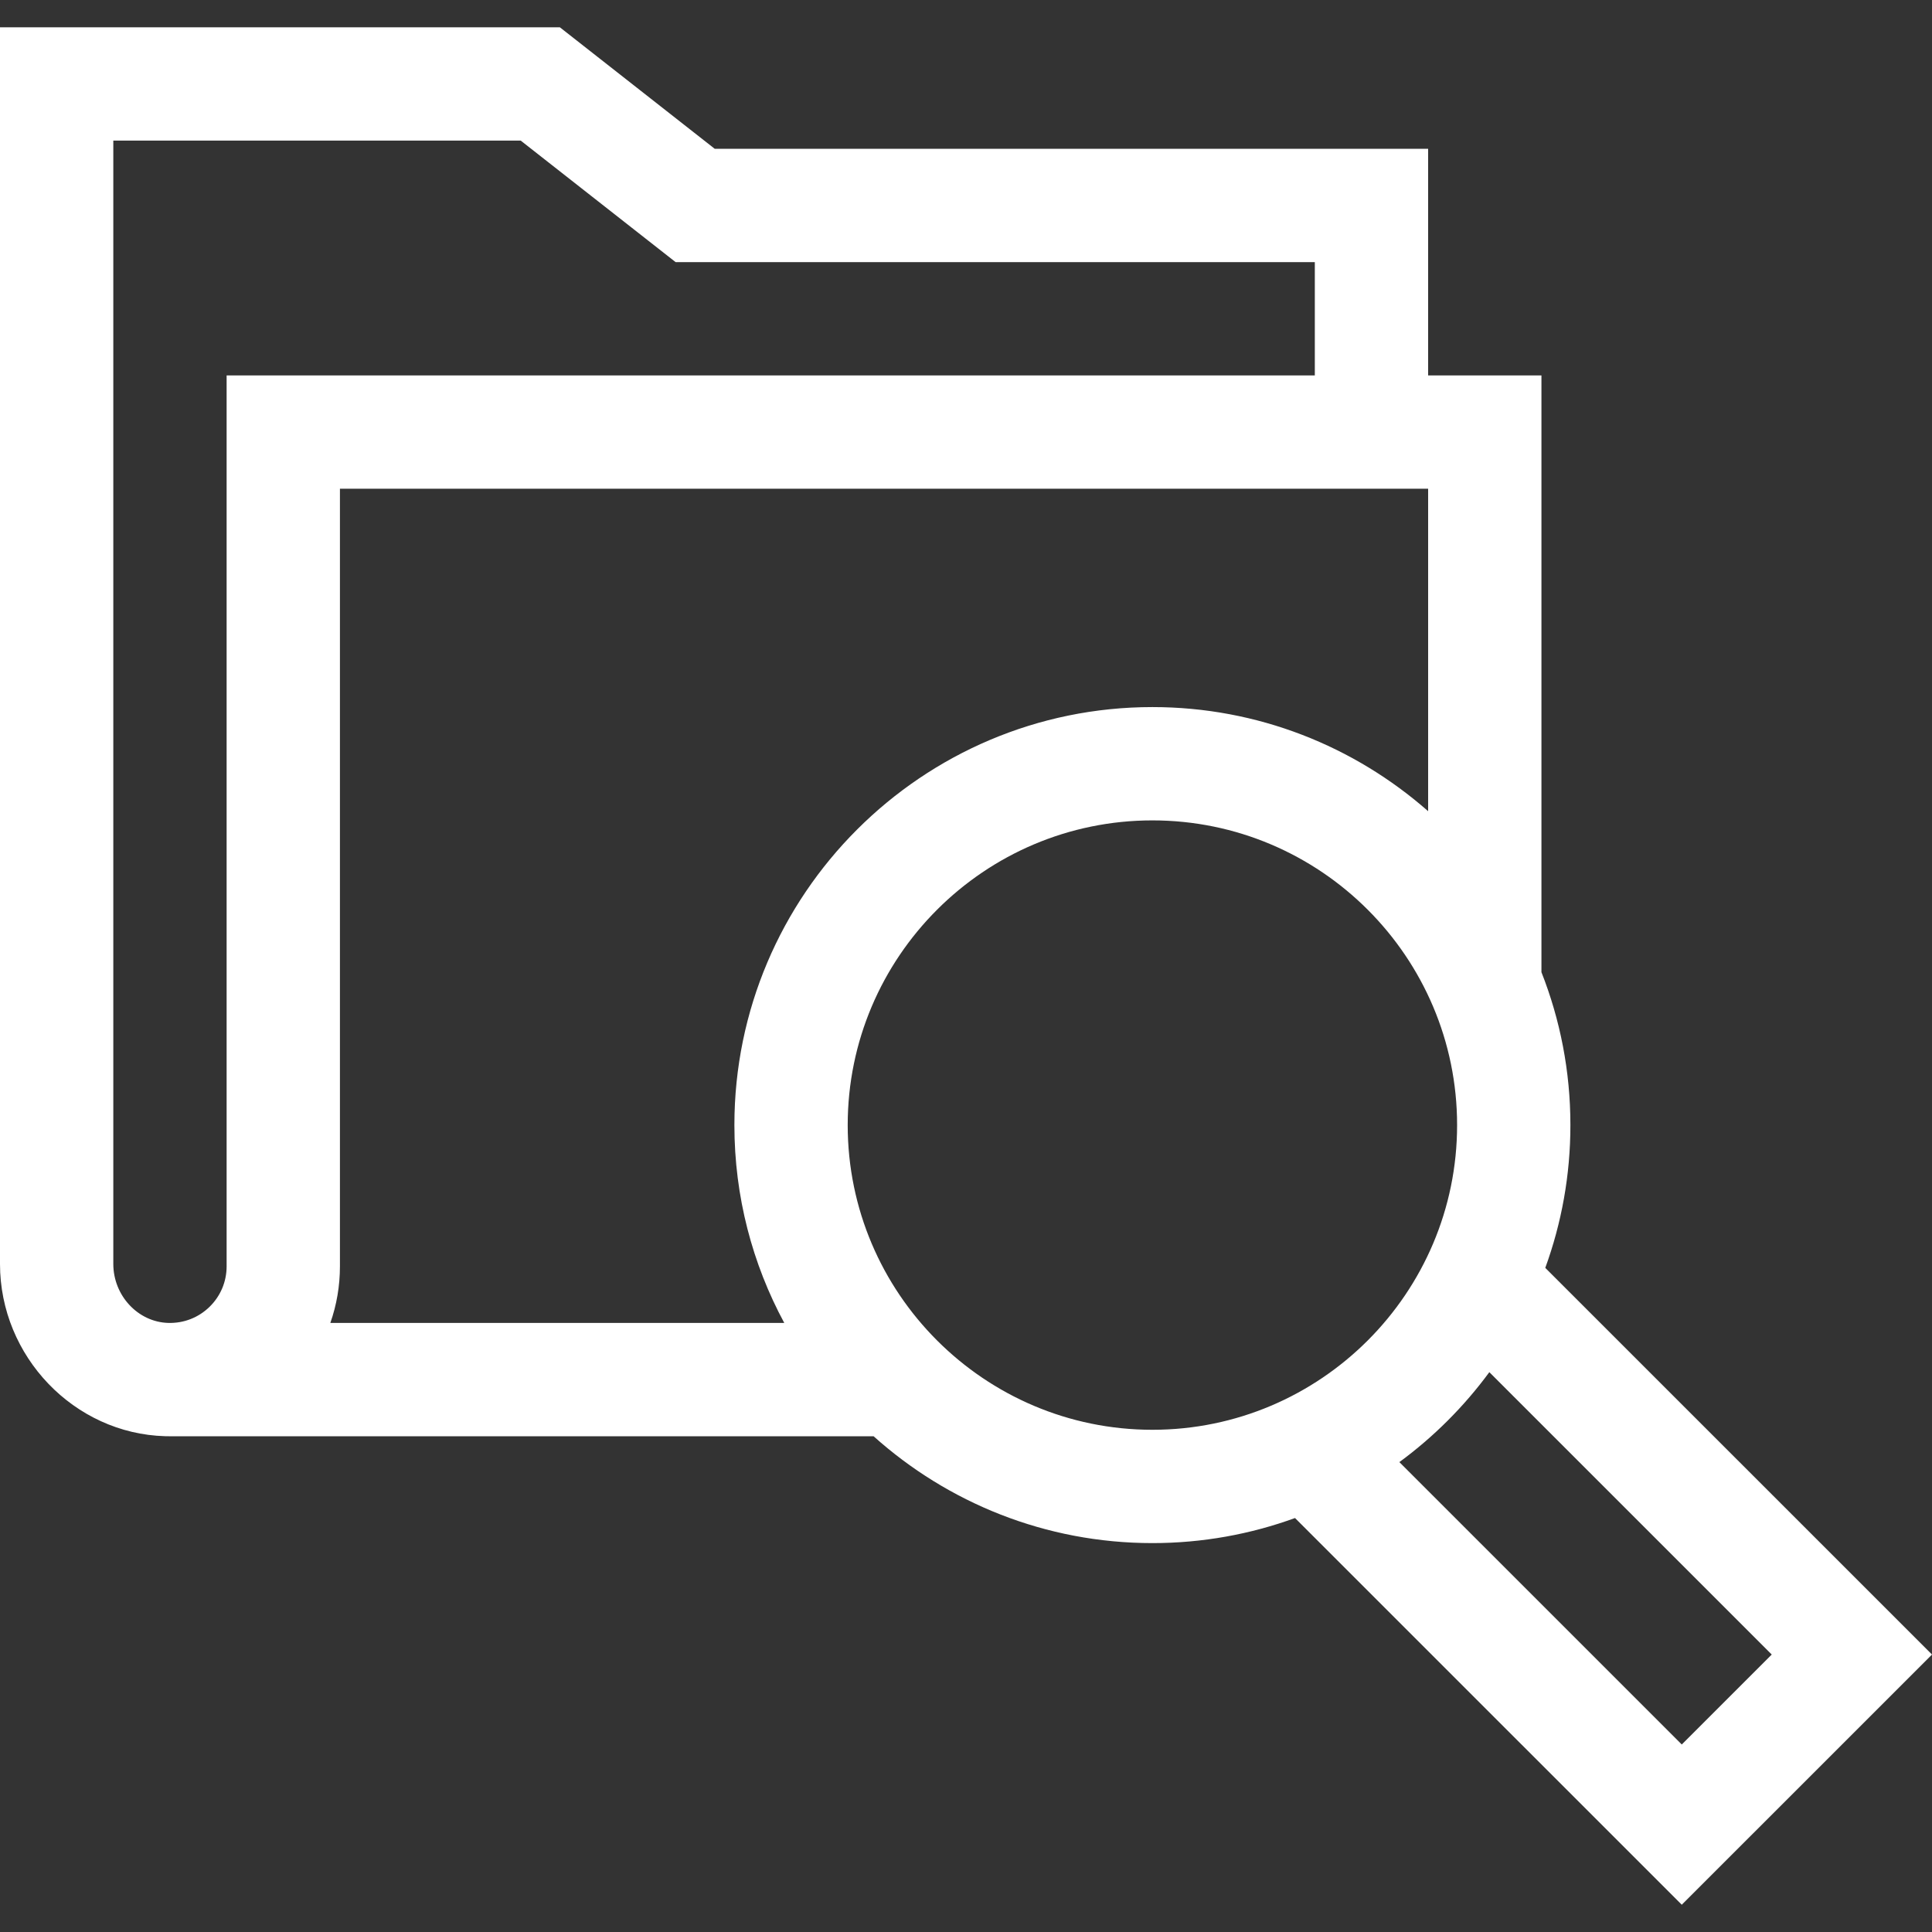 <svg id="Capa_1" enable-background="new 0 0 511.514 511.514" height="32" viewBox="0 0 511.514 511.514" width="32" xmlns="http://www.w3.org/2000/svg"><rect x="0" y="0" width="511.514" height="511.514" fill="#333333" stroke="none"/><g><path d="m511.514 438.054-102.388-102.375c4.302-11.801 6.652-24.532 6.652-37.802 0-14.282-2.72-27.94-7.668-40.485v-157.994h-30v-60h-188.873l-41.014-32.177h-148.223v327.416c0 24.486 19.624 44.946 43.746 45.607.426.012.851.018 1.275.018h.121 186.155c19.598 17.577 45.476 28.285 73.811 28.285 13.255 0 25.973-2.345 37.762-6.638l102.396 102.383zm-451.514-102.792c0 4.084-1.613 7.903-4.542 10.753-2.927 2.847-6.793 4.348-10.891 4.241-8.032-.22-14.567-7.227-14.567-15.619v-297.416h107.859l41.014 32.177h169.237v30h-288.11zm30 0v-205.864h288.11v85.375c-19.499-17.15-45.056-27.568-73.003-27.568-61.024 0-110.671 49.646-110.671 110.671 0 18.94 4.786 36.782 13.206 52.386h-120.185c1.672-4.749 2.543-9.802 2.543-15zm134.437-37.385c0-44.482 36.189-80.671 80.671-80.671s80.671 36.188 80.671 80.671-36.189 80.671-80.671 80.671-80.671-36.189-80.671-80.671zm169.878 65.417 74.769 74.76-23.819 23.814-74.771-74.762c9.096-6.682 17.135-14.719 23.821-23.812z" fill="white"/></g></svg>